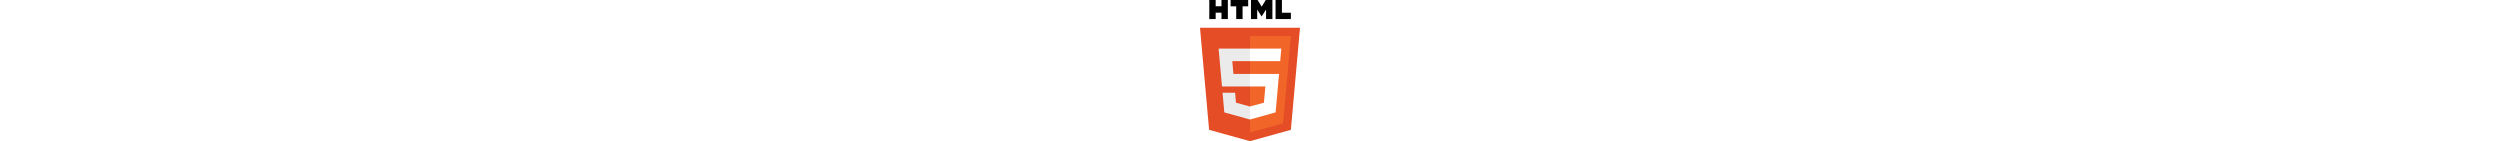 <svg xmlns="http://www.w3.org/2000/svg" width="1771" height="100px" viewBox="221.807 89.47 440 621.061" enable-background="new 221.807 89.47 440 621.061">
	<filter id="a" width="150%" height="150%" x="-5%" y="-5%">
		<feFlood flood-color="#000" result="floodFill" flood-opacity=".5" />
		<feComposite in="floodFill" in2="SourceAlpha" operator="in" result="coloredAlpha" />
		<feGaussianBlur in="coloredAlpha" result="blur" stdDeviation="8" />
		<feComposite in="blur" in2="SourceGraphic" operator="out" result="maskedOffsetBlur" />
		<feMerge>
			<feMergeNode in="maskedOffsetBlur" />
			<feMergeNode in="SourceGraphic" />
		</feMerge>
	</filter>
	<g filter="url(#a)">
		<path fill="#e44d26" d="M261.849 660.647l-40.042-449.125h440l-40.086 449.054-180.184 49.954z" />
		<path fill="#f16529" d="M441.807 672.348l145.596-40.367 34.258-383.735H441.807z" />
		<path fill="#ebebeb" d="M441.807 414.82h-72.888l-5.035-56.406h77.923V303.33H303.683l1.32 14.778 13.538 151.794h123.266zM441.807 557.876l-.242.066-61.346-16.566-3.922-43.93h-55.294l7.718 86.489 112.834 31.323.252-.071z" />
		<path d="M262.745 89.47h27.992v27.656h25.606V89.47h27.993v83.75h-27.993v-28.044h-25.606v28.044h-27.99l-.002-83.75zM381.149 117.244h-24.642V89.47H433.8v27.774h-24.654v55.976H381.15v-55.976h-.001zM446.065 89.47h29.19l17.955 29.428 17.938-29.428h29.2v83.75h-27.882v-41.512l-19.259 29.778h-.481l-19.272-29.778v41.512h-27.39V89.47zM554.277 89.47h28v56.068h39.368v27.682h-67.368V89.47z" />
		<path fill="#fff" d="M441.617 414.82v55.082h67.83l-6.395 71.44-61.435 16.58v57.307l112.924-31.294.826-9.309 12.946-145.014 1.344-14.792h-14.842zM441.617 303.33v55.084H574.67l1.103-12.382 2.51-27.924 1.318-14.778z" />
	</g>
</svg>

